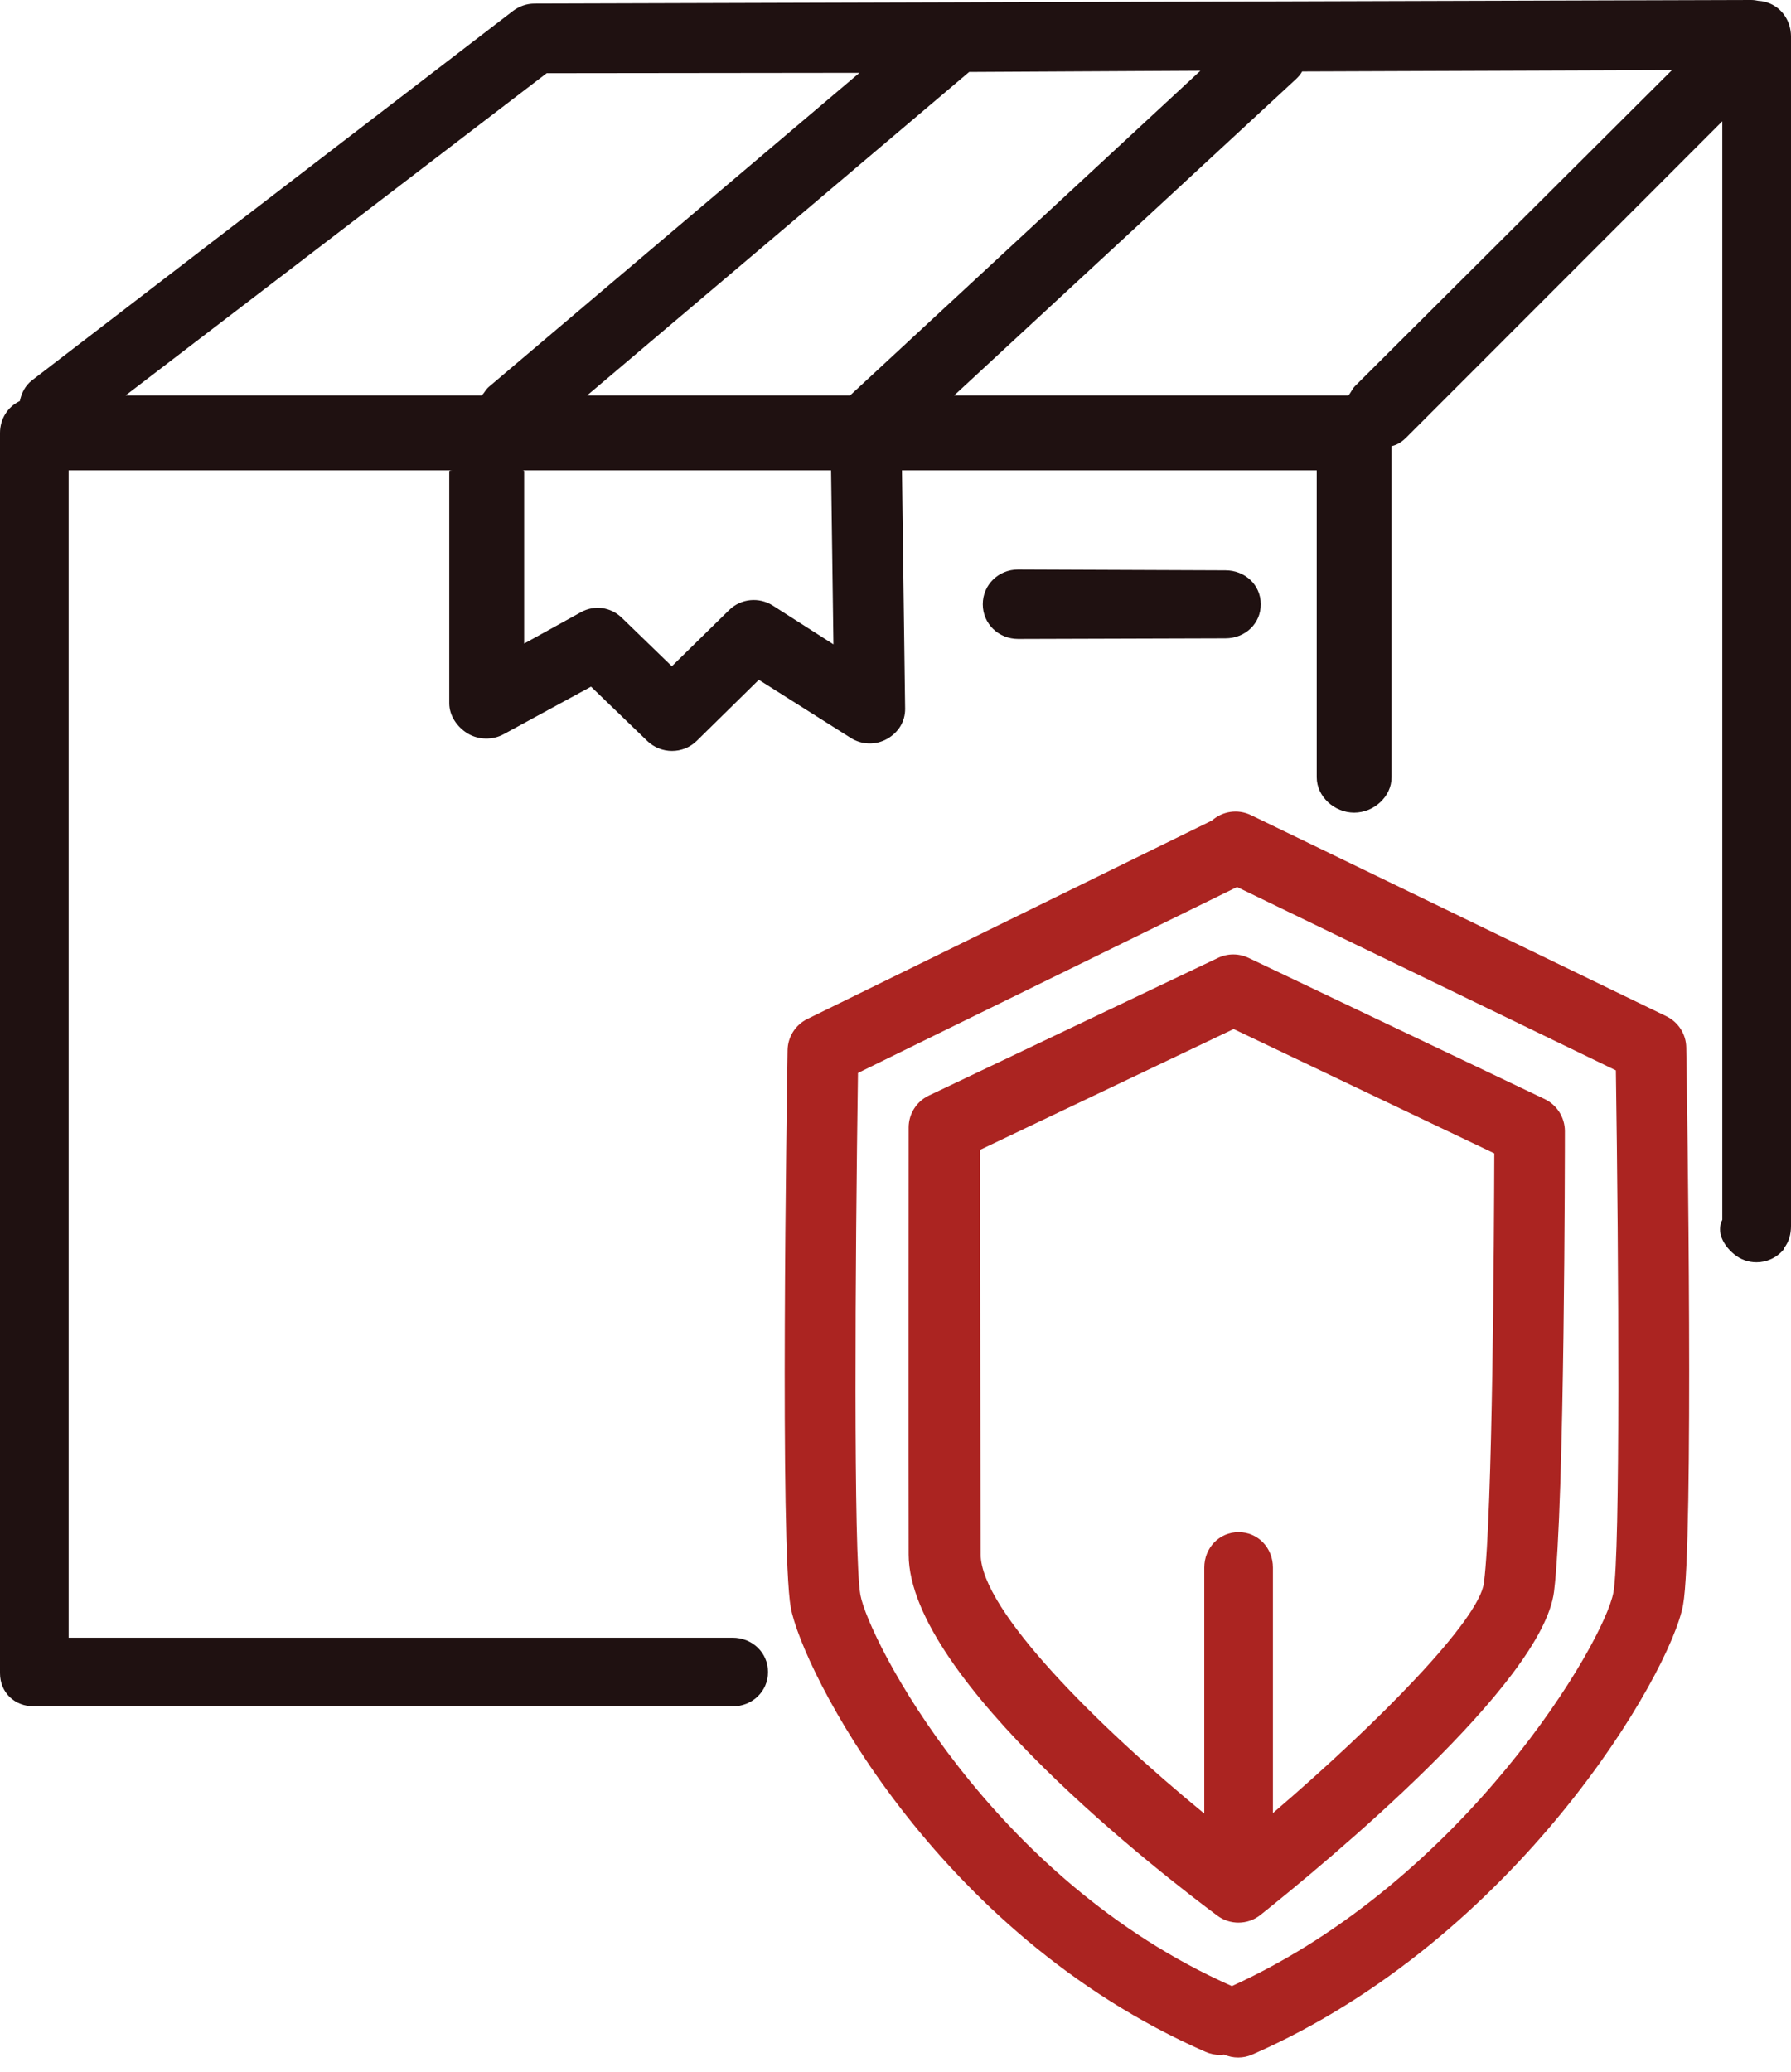 <svg width="64" height="74" viewBox="0 0 64 74" fill="none" xmlns="http://www.w3.org/2000/svg">
<path d="M63.24 0.123C63.106 0.067 62.979 0.038 62.84 0.031C62.751 0.011 62.664 0 62.569 0L19.098 0.129C18.821 0.129 18.554 0.223 18.333 0.39L1.148 13.581C0.899 13.773 0.769 14.038 0.709 14.324C0.279 14.524 0 14.961 0 15.468V59.761C0 60.459 0.522 60.95 1.22 60.95H26.179C26.877 60.95 27.444 60.421 27.444 59.723C27.444 59.026 26.877 58.497 26.179 58.497H2.453V16.801H16.157C16.154 16.801 16.054 16.801 16.054 16.837V25.118C16.054 25.564 16.337 25.976 16.721 26.204C17.104 26.431 17.604 26.44 17.996 26.226L21.12 24.527L23.131 26.467C23.377 26.703 23.695 26.822 24.014 26.822C24.335 26.822 24.656 26.701 24.902 26.458L27.116 24.282L30.405 26.36C30.797 26.607 31.292 26.621 31.698 26.393C32.102 26.166 32.351 25.771 32.344 25.31L32.231 16.801H47.052V27.762C47.052 28.46 47.692 29.027 48.39 29.027C49.088 29.027 49.727 28.46 49.727 27.762V15.938C49.95 15.882 50.1 15.78 50.263 15.617L61.545 4.332V43.569C61.322 44.015 61.594 44.494 61.971 44.802C62.205 44.994 62.482 45.087 62.765 45.087C63.13 45.087 63.492 44.929 63.741 44.624L63.75 44.581C63.929 44.358 64 44.077 64 43.792V1.291C63.993 0.778 63.71 0.319 63.24 0.123ZM20.975 14.128L34.632 2.571L42.896 2.526L30.376 14.125H20.975V14.128ZM19.535 2.615L30.712 2.602L17.457 13.827C17.345 13.922 17.258 14.125 17.187 14.125H4.486L19.535 2.615ZM29.782 23.015L27.617 21.631C27.12 21.316 26.476 21.379 26.057 21.789L24.008 23.798L22.221 22.068C21.825 21.684 21.249 21.599 20.763 21.865L18.73 22.988V16.837C18.73 16.801 18.676 16.801 18.672 16.801H29.698L29.782 23.015ZM48.419 13.791C48.307 13.902 48.225 14.125 48.164 14.125H34.095L46.298 2.838C46.396 2.747 46.47 2.662 46.532 2.553L59.746 2.504L48.419 13.791Z" fill="#1F1111"/>
<path d="M36.388 22.823L43.793 22.801C44.491 22.799 45.055 22.279 45.053 21.581C45.05 20.884 44.484 20.371 43.788 20.371C43.788 20.371 43.786 20.371 43.784 20.371L36.379 20.342C35.681 20.344 35.117 20.888 35.119 21.586C35.121 22.284 35.685 22.823 36.383 22.823C36.386 22.823 36.386 22.823 36.388 22.823Z" fill="#1F1111"/>
<path d="M59.543 36.298L44.7 29.114C44.225 28.884 43.679 28.978 43.309 29.308L28.851 36.396C28.425 36.606 28.151 37.036 28.144 37.511C28.115 39.324 27.87 55.282 28.258 57.422C28.65 59.581 33.357 69.037 43.083 73.291C43.248 73.363 43.42 73.399 43.589 73.399C43.641 73.399 43.692 73.394 43.743 73.387C43.902 73.457 44.071 73.492 44.245 73.492C44.414 73.492 44.586 73.459 44.751 73.385C54.225 69.24 59.699 59.768 60.143 57.327C60.533 55.186 60.288 39.228 60.257 37.415C60.25 36.938 59.974 36.508 59.543 36.298ZM57.655 56.876C57.329 58.662 52.346 67.157 44.02 70.941C35.393 67.126 31.029 58.531 30.746 56.97C30.496 55.596 30.559 45.128 30.659 38.325L44.205 31.683L57.742 38.233C57.844 45.036 57.904 55.503 57.655 56.876Z" fill="#AB2421"/>
<path d="M55.197 39.257L44.615 34.214C44.272 34.051 43.873 34.049 43.527 34.214L33.19 39.133C32.751 39.342 32.47 39.786 32.47 40.274C32.47 40.399 32.463 52.787 32.47 55.528C32.481 60.003 41.658 67.055 43.5 68.424C43.725 68.592 43.991 68.674 44.254 68.674C44.533 68.674 44.811 68.583 45.043 68.398C47.4 66.518 55.122 60.132 55.532 56.85C55.915 53.782 55.92 40.945 55.92 40.399C55.918 39.913 55.637 39.467 55.197 39.257ZM53.028 56.536C52.863 57.856 49.278 61.517 45.487 64.761V55.992C45.487 55.294 44.959 54.727 44.261 54.727C43.563 54.727 43.034 55.294 43.034 55.992V64.779C39.244 61.671 35.047 57.517 35.043 55.521C35.038 53.191 35.018 43.871 35.021 41.072L44.082 36.756L53.398 41.197C53.389 44.098 53.34 54.043 53.028 56.536Z" fill="#AB2421"/>
</svg>
